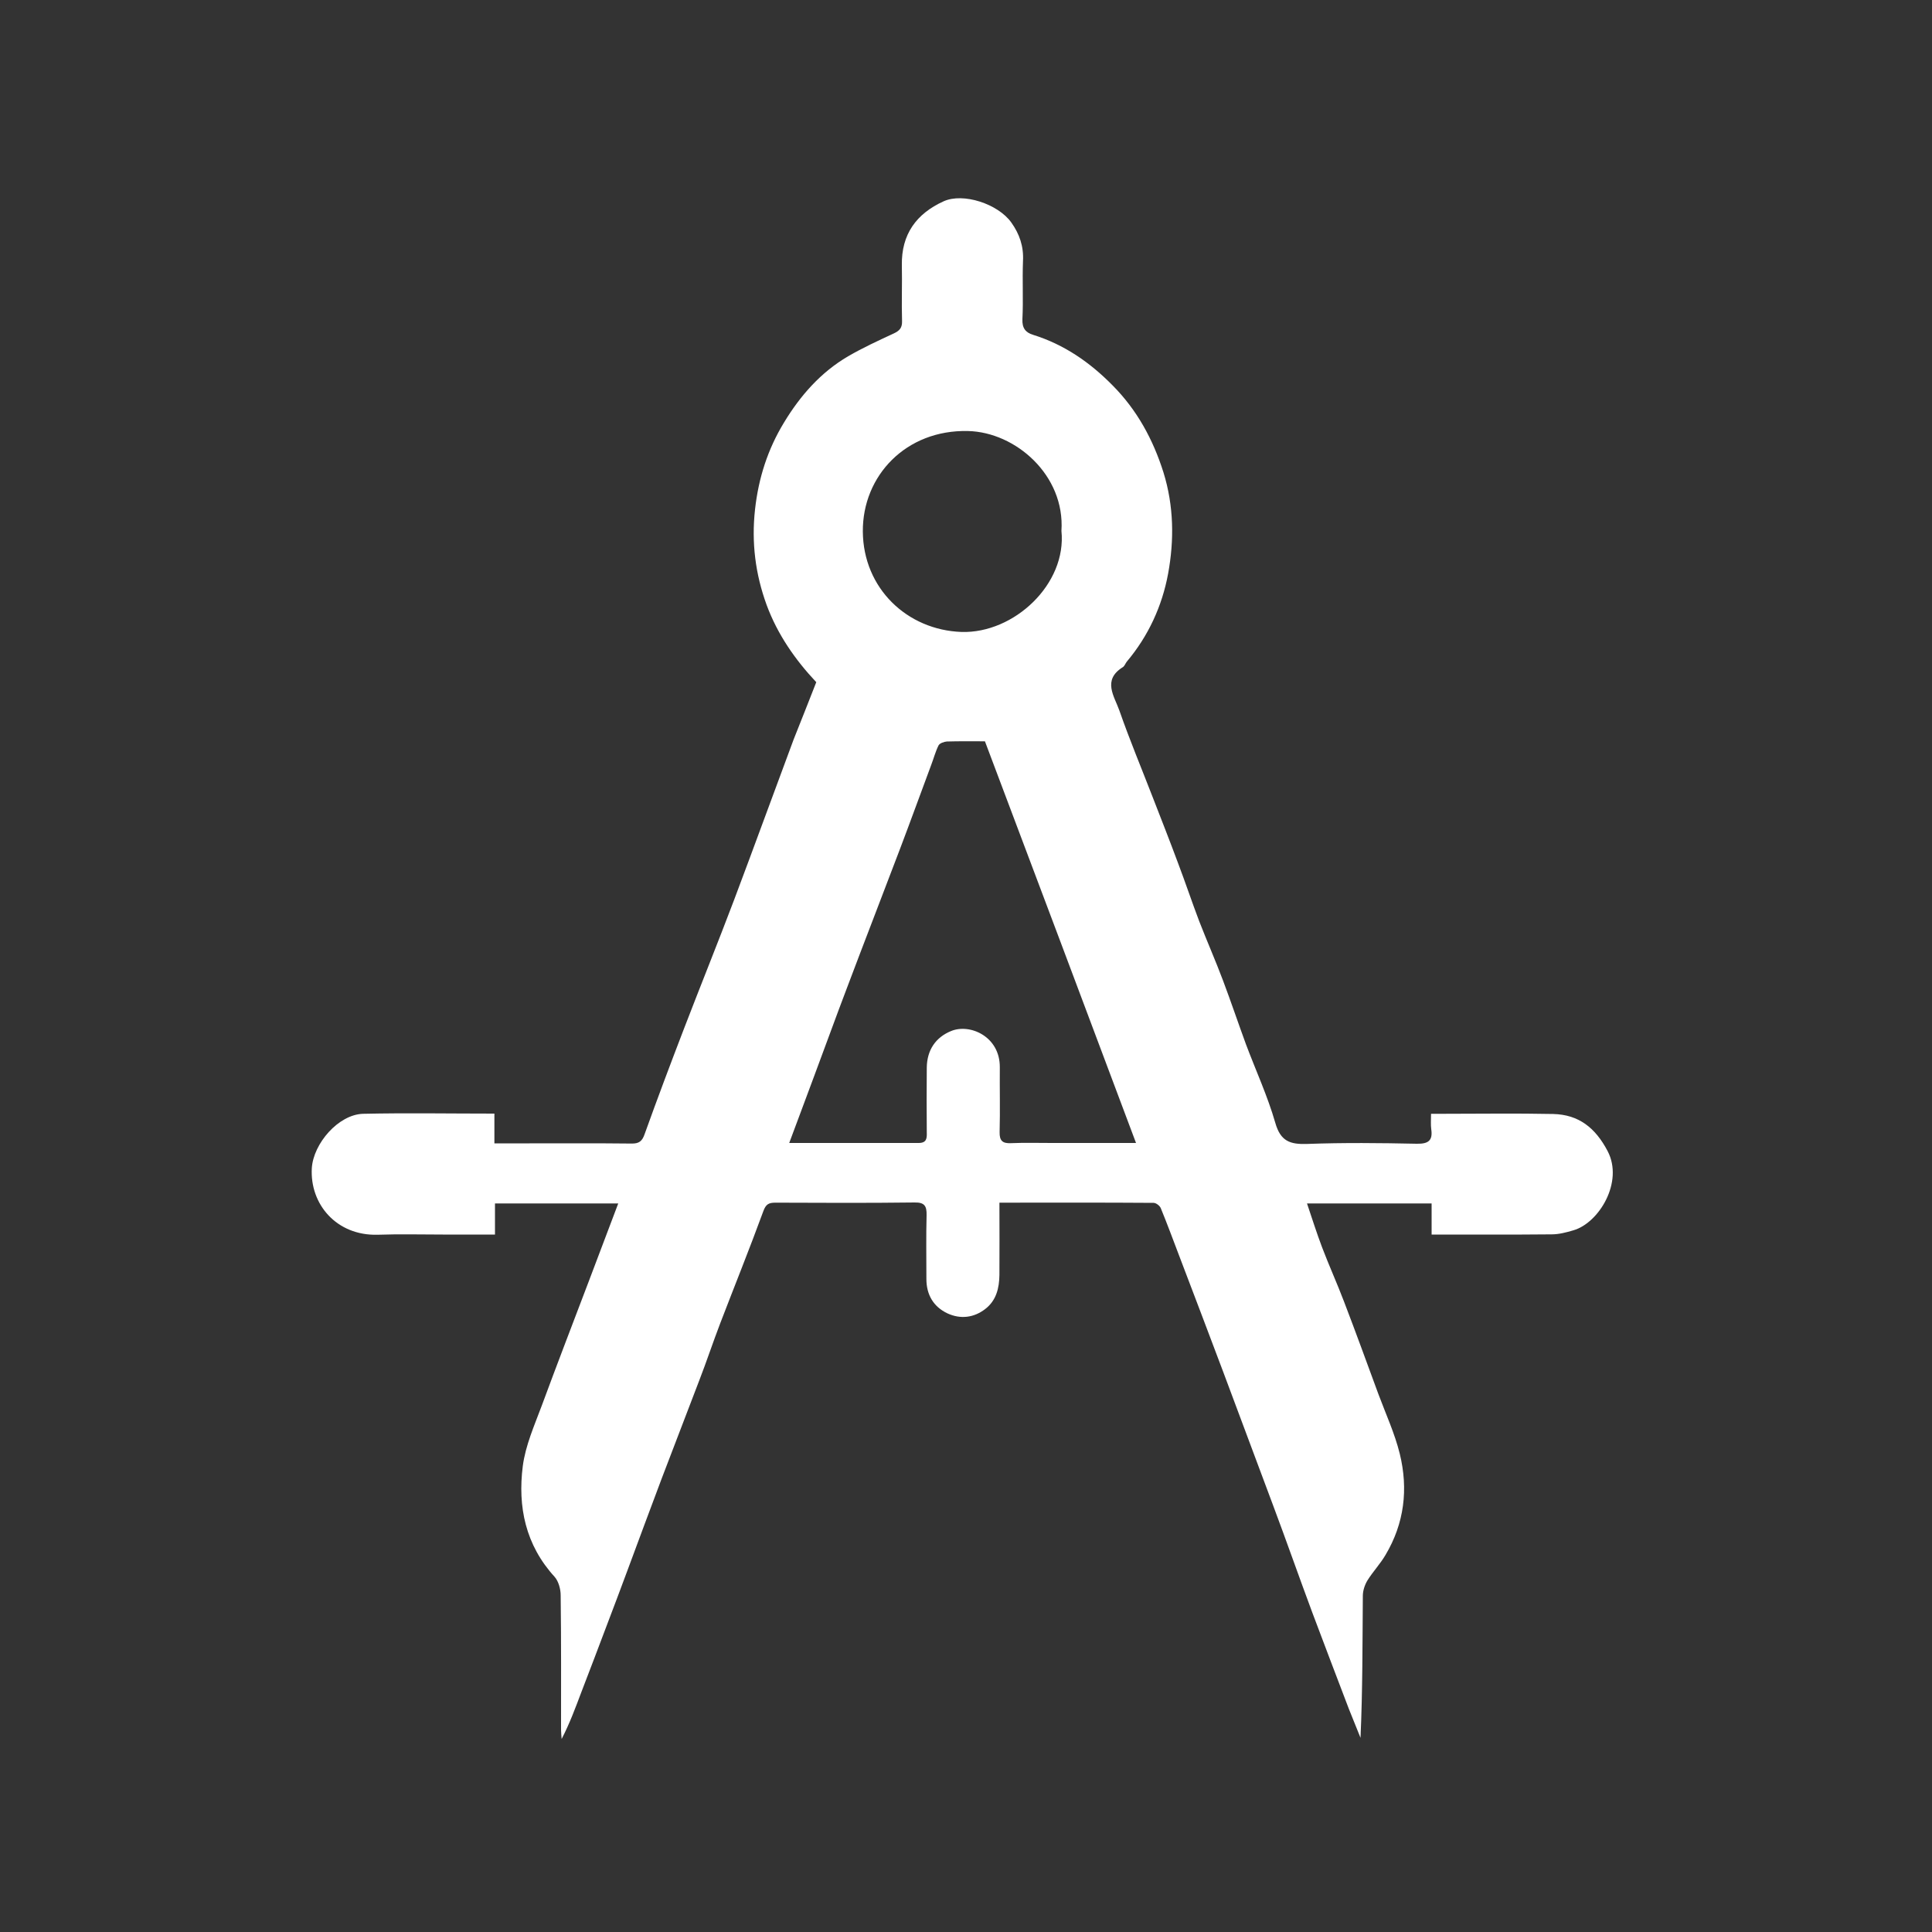 <?xml version="1.0" encoding="utf-8"?>
<!-- Generator: Adobe Illustrator 17.1.0, SVG Export Plug-In . SVG Version: 6.00 Build 0)  -->
<!DOCTYPE svg PUBLIC "-//W3C//DTD SVG 1.1//EN" "http://www.w3.org/Graphics/SVG/1.1/DTD/svg11.dtd">
<svg version="1.1" id="Layer_1" xmlns="http://www.w3.org/2000/svg" xmlns:xlink="http://www.w3.org/1999/xlink" x="0px" y="0px"
	 viewBox="0 0 1000 1000" enable-background="new 0 0 1000 1000" xml:space="preserve">
<rect x="0" y="0" width="1000" height="1000" fill="#333333" stroke="none"/>
<g>
	<path fill="#FFFFFF" d="M422.5,353.1c-11-11.7-20.1-24.8-25.7-40c-5.8-15.9-7.9-32.2-6-49.4c1.8-16.3,6.6-31.2,15-45
		c8.4-13.9,19-26,33.2-34.3c7.6-4.4,15.6-8.1,23.6-11.8c3-1.4,4.4-2.9,4.3-6.4c-0.3-9.6,0.1-19.3-0.1-28.9
		c-0.3-16,7.5-26.7,21.6-33.1c10.1-4.6,28.1,1.3,35,10.9c4.3,6,6.5,12.4,6.1,20c-0.4,10,0.2,20.1-0.3,30.1c-0.2,4.6,1.6,6.9,5.5,8.1
		c16.1,5,29.5,14.3,41.2,26.2c12.6,12.7,20.9,27.9,26.3,45c5.4,17.4,5.6,35.1,2.4,52.5c-3.1,16.7-10.2,32.2-21.4,45.5
		c-0.7,0.9-1.1,2.2-2,2.8c-10.8,6.7-4.4,15.1-1.8,22.5c5.3,15.2,11.5,30,17.3,45c4.4,11.3,8.8,22.5,13,33.8c3.8,10,7.2,20.2,11,30.2
		c4,10.3,8.5,20.5,12.4,30.9c4.1,10.9,7.8,21.9,11.8,32.8c5.1,13.6,11.2,26.8,15.2,40.7c2.7,9.5,7.6,11.2,16.5,10.9
		c18.9-0.7,37.8-0.5,56.7-0.1c6,0.1,8.4-1.6,7.5-7.6c-0.3-2.3-0.1-4.7-0.1-7.9c2.2,0,4,0,5.9,0c19.1,0,38.2-0.3,57.3,0.1
		c13.3,0.3,21.9,7.2,28.2,19.2c8.4,16-4.5,37.2-17.7,41c-3.7,1.1-7.5,2.1-11.3,2.1c-20.5,0.2-40.9,0.1-62.1,0.1c0-5.3,0-10.5,0-16.1
		c-21.6,0-42.6,0-64.5,0c2.6,7.7,5,15.3,7.8,22.7c3.6,9.5,7.8,18.7,11.4,28.2c6.1,15.9,11.9,31.9,17.8,47.9
		c3.8,10.2,8.4,20.2,11,30.7c4.5,18.3,2.4,36.1-7.4,52.5c-2.7,4.6-6.5,8.6-9.3,13.1c-1.4,2.3-2.4,5.3-2.4,8
		c-0.2,24.4-0.1,48.8-1.2,73.5c-2-5-4-9.9-6-14.9c-6.3-16.6-12.7-33.2-18.9-49.8c-6.9-18.5-13.4-37.1-20.3-55.5
		c-8.6-23.1-17.3-46.2-25.9-69.3c-7.5-19.9-15-39.7-22.6-59.6c-3.2-8.4-6.3-16.8-9.7-25.1c-0.5-1.2-2.4-2.7-3.7-2.7
		c-26.3-0.2-52.7-0.1-79.8-0.1c0,12.7,0.1,25.1,0,37.4c-0.1,6.8-1.6,13.2-7.3,17.6c-5.9,4.6-12.9,5.4-19.6,2.3
		c-7.2-3.4-10.9-9.6-10.9-17.8c0-11-0.2-22.1,0.1-33.1c0.1-4.7-1.1-6.6-6.2-6.5c-24,0.3-48,0.2-72.1,0.1c-3.4,0-4.9,0.8-6.2,4.4
		c-7.1,19.4-14.9,38.7-22.3,58c-3.8,9.9-7.1,19.9-10.9,29.7c-6.4,16.8-12.9,33.6-19.3,50.4c-6.1,16.1-12,32.2-18,48.3
		c-3.5,9.3-6.9,18.6-10.5,27.9c-4.3,11.5-8.7,22.9-13.1,34.4c-3.1,8.2-6.1,16.4-10.3,24.5c-0.1-1.6-0.3-3.2-0.3-4.7
		c0-23.2,0.1-46.5-0.2-69.7c0-3.2-1.1-7.2-3.1-9.5c-15.1-16.5-19.2-36.3-16.5-57.4c1.4-10.7,6-21,9.8-31.2
		c7.9-21.4,16.1-42.7,24.2-64c5.1-13.4,10.1-26.8,15.4-40.7c-21.3,0-42.2,0-63.8,0c0,5.1,0,10.3,0,16.1c-9.4,0-18.2,0-27,0
		c-11.2,0-22.5-0.3-33.7,0.1c-21.3,0.6-35.2-15.8-34.1-34.5c0.8-12.7,13.8-27.8,26.6-28.1c22.4-0.5,44.8-0.1,67.9-0.1
		c0,5.1,0,9.9,0,15.4c6.5,0,12.3,0,18.2,0c17.5,0,35-0.1,52.6,0.1c4.1,0.1,5.7-1.2,7-5c6.6-18.4,13.5-36.7,20.5-54.9
		c8.5-22.1,17.4-44.1,25.8-66.3c10.4-27.6,20.5-55.4,30.8-83C414.7,372.8,418.6,363.2,422.5,353.1z M509.8,383.7
		c-6.7,0-13.2-0.1-19.7,0.1c-1.5,0.1-3.7,0.9-4.3,2c-1.6,3.2-2.5,6.7-3.8,10.1c-5.4,14.5-10.7,29.1-16.2,43.6
		c-9.1,24-18.4,47.9-27.4,71.8c-5.8,15.2-11.3,30.5-17,45.7c-4.2,11.4-8.5,22.7-12.9,34.6c22.9,0,44.9,0,67,0c4.1,0,4.3-2.4,4.2-5.4
		c-0.1-11.2-0.1-22.4,0-33.6c0.1-9.2,4.7-15.7,12.5-18.9c9.7-4.1,25.4,2.7,25.3,18.7c-0.1,11.2,0.2,22.4-0.1,33.6
		c-0.1,4.4,1.5,5.9,5.8,5.7c7.1-0.3,14.2-0.1,21.2-0.1c14.1,0,28.3,0,43.6,0C561.8,521.8,535.9,452.8,509.8,383.7z M549.4,274.8
		c1.9-28.8-23.7-51.1-48.3-51.7c-32.2-0.8-54.7,23.2-54.5,52c0.2,29.4,22.9,51,51.1,52C524.9,327.9,552.2,302.3,549.4,274.8z"/>
</g>
</svg>
